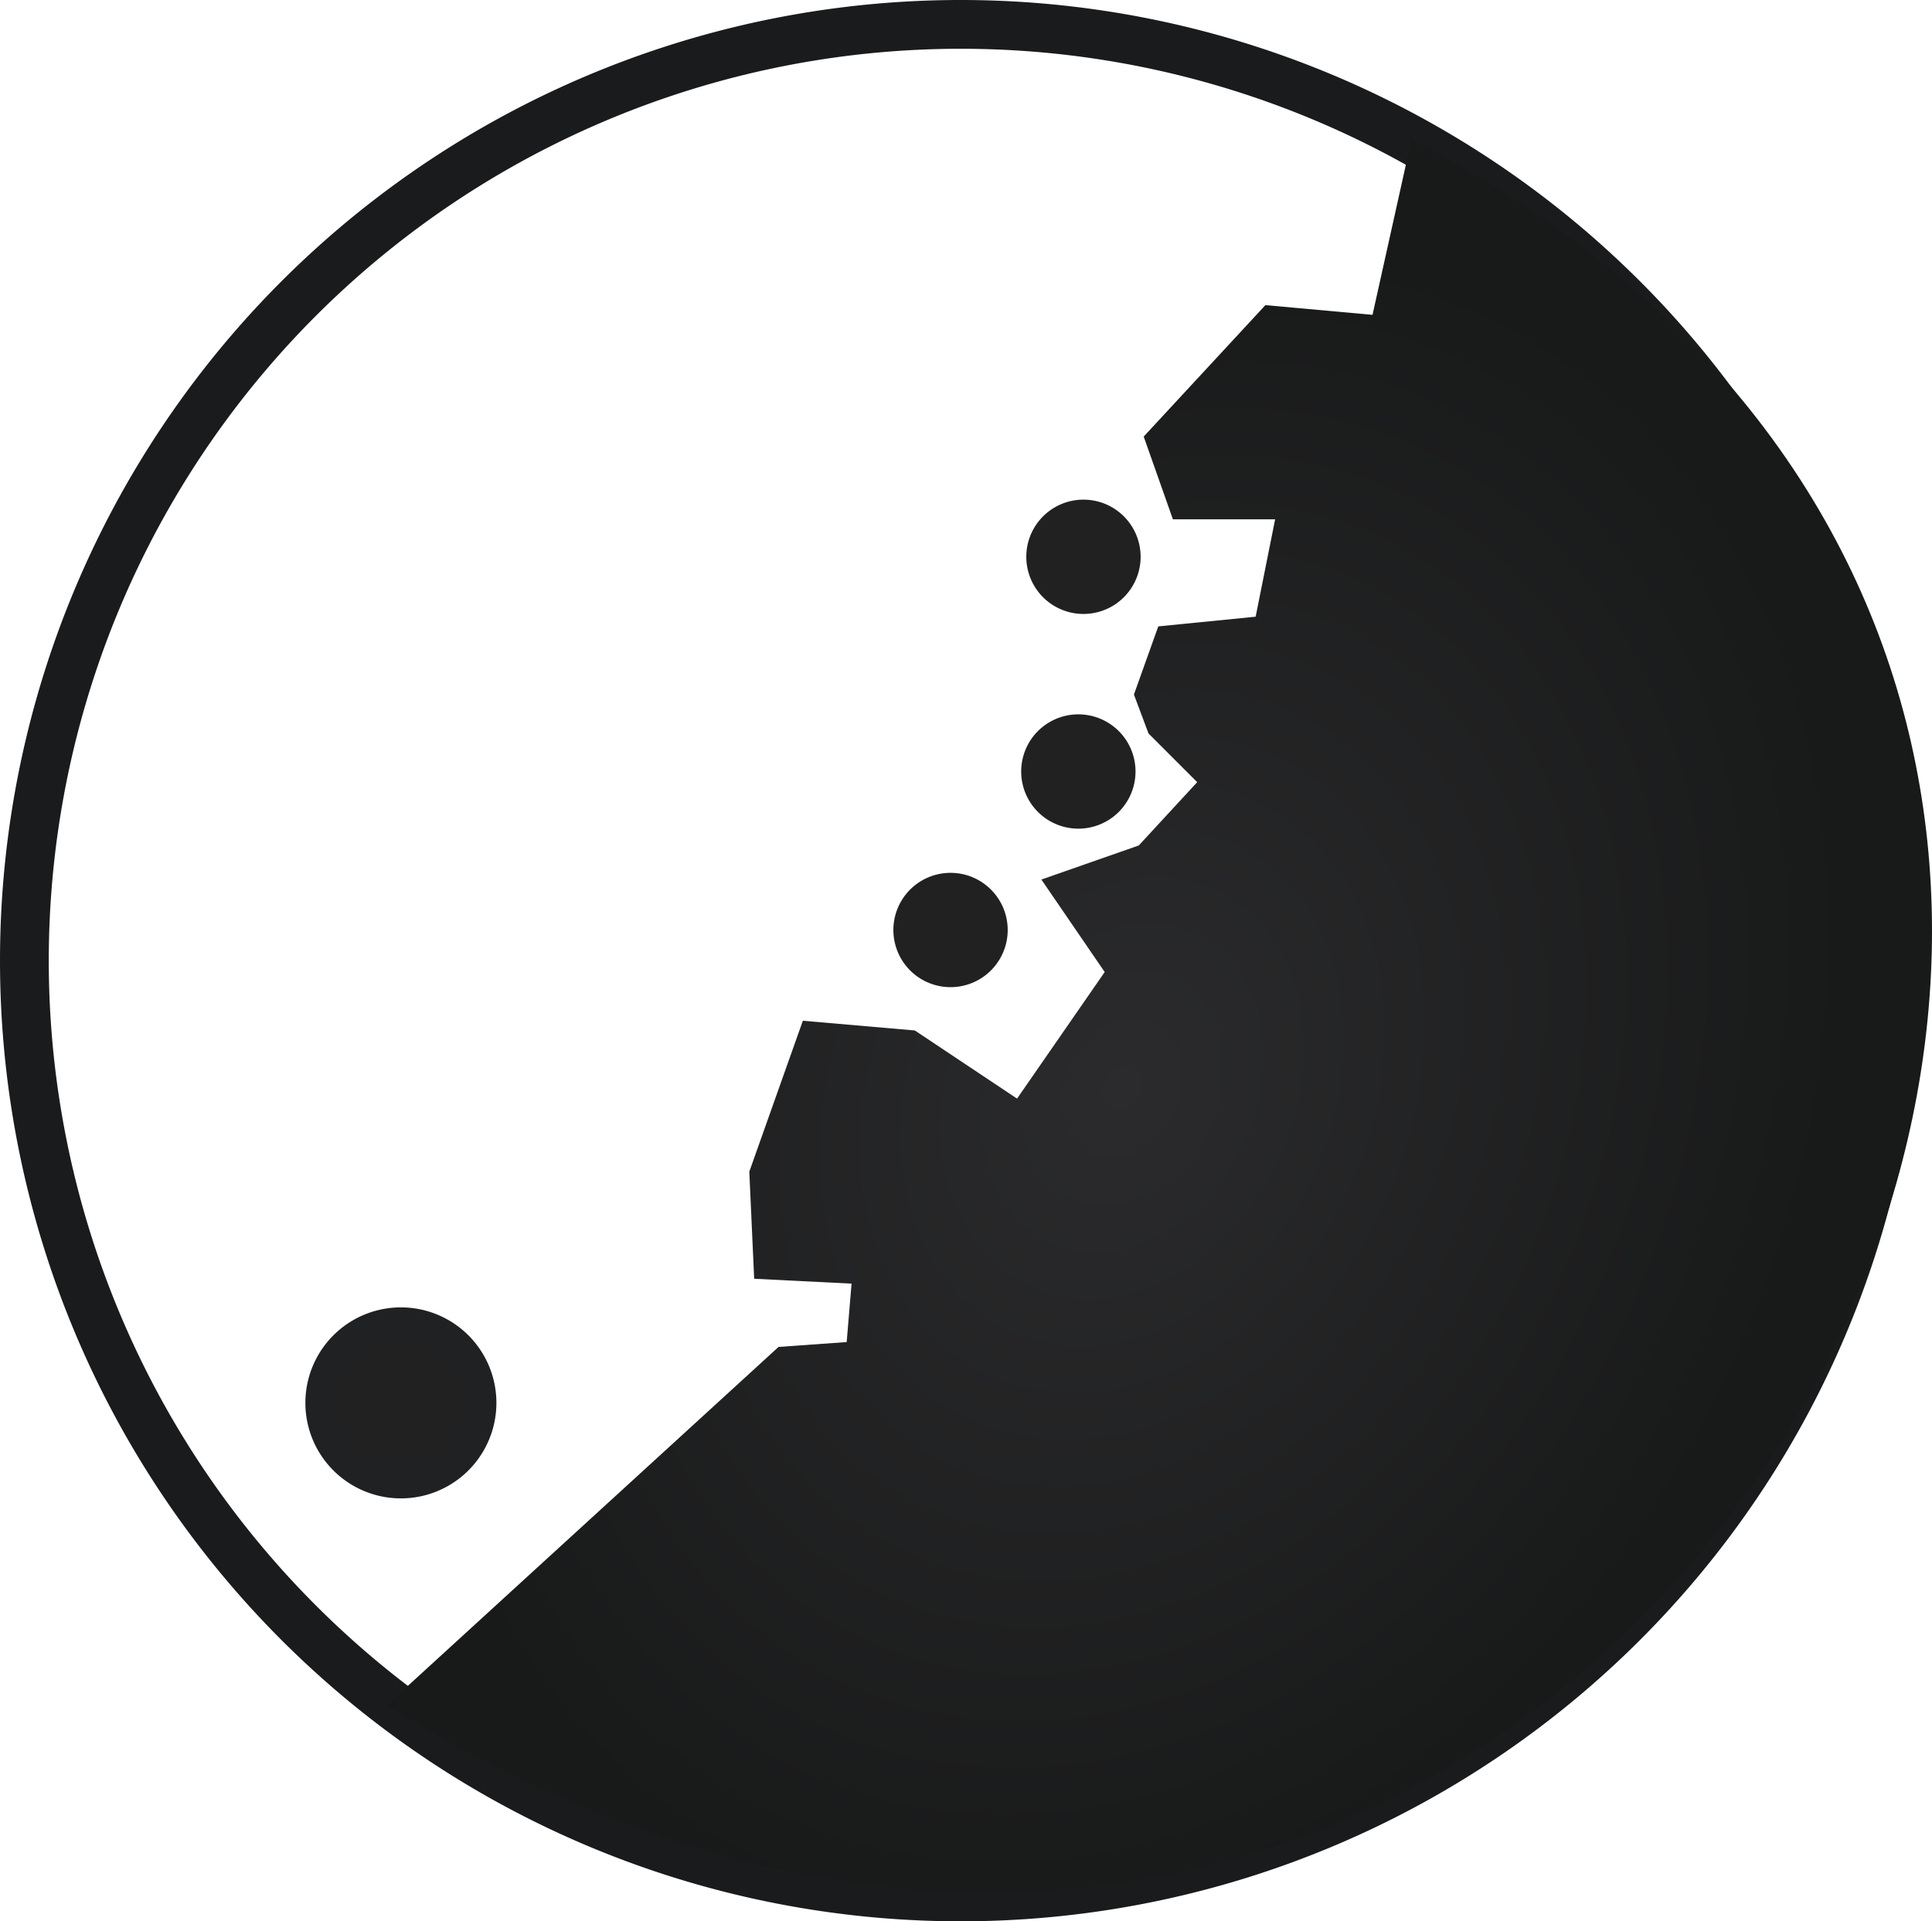 <?xml version="1.0" encoding="UTF-8" standalone="no"?>
<!-- Created with Inkscape (http://www.inkscape.org/) -->

<svg
   xmlns:dc="http://purl.org/dc/elements/1.1/"
   xmlns:cc="http://creativecommons.org/ns#"
   xmlns:rdf="http://www.w3.org/1999/02/22-rdf-syntax-ns#"
   xmlns:svg="http://www.w3.org/2000/svg"
   xmlns="http://www.w3.org/2000/svg"
   xmlns:xlink="http://www.w3.org/1999/xlink"
   xmlns:sodipodi="http://sodipodi.sourceforge.net/DTD/sodipodi-0.dtd"
   xmlns:inkscape="http://www.inkscape.org/namespaces/inkscape"
   version="1.0"
   width="59.419"
   height="59.096"
   id="svg2211"
   inkscape:version="0.91 r13725"
   sodipodi:docname="asteroide.svg">
  <sodipodi:namedview
     pagecolor="#ffffff"
     bordercolor="#666666"
     borderopacity="1"
     objecttolerance="10"
     gridtolerance="10"
     guidetolerance="10"
     inkscape:pageopacity="0"
     inkscape:pageshadow="2"
     inkscape:window-width="1280"
     inkscape:window-height="960"
     id="namedview3317"
     showgrid="false"
     inkscape:zoom="2.8084764"
     inkscape:cx="51.213697"
     inkscape:cy="53.386404"
     inkscape:window-x="0"
     inkscape:window-y="27"
     inkscape:window-maximized="1"
     inkscape:current-layer="svg2211" />
  <defs
     id="defs2214">
    <linearGradient
       id="linearGradient3270">
      <stop
         style="stop-color:#2b2b2d;stop-opacity:1"
         offset="0"
         id="stop3272" />
      <stop
         style="stop-color:#181919;stop-opacity:1"
         offset="1"
         id="stop3274" />
    </linearGradient>
    <linearGradient
       id="linearGradient3244">
      <stop
         style="stop-color:#c3c3c6;stop-opacity:1"
         offset="0"
         id="stop3246" />
      <stop
         style="stop-color:#505052;stop-opacity:1"
         offset="1"
         id="stop3248" />
    </linearGradient>
    <linearGradient
       id="linearGradient3236">
      <stop
         style="stop-color:#b2bcc1;stop-opacity:1"
         offset="0"
         id="stop3238" />
      <stop
         style="stop-color:#b2bcc1;stop-opacity:1"
         offset="1"
         id="stop3240" />
    </linearGradient>
    <filter
       id="filter4306"
       height="1.421"
       y="-0.211"
       width="1.296"
       x="-0.148">
      <feGaussianBlur
         id="feGaussianBlur4308"
         stdDeviation="3.839"
         inkscape:collect="always" />
    </filter>
    <filter
       id="filter4558">
      <feGaussianBlur
         id="feGaussianBlur4560"
         stdDeviation="0.176"
         inkscape:collect="always" />
    </filter>
    <radialGradient
       cx="13.472"
       cy="24.429"
       r="23.808"
       fx="13.472"
       fy="24.429"
       id="radialGradient4578"
       xlink:href="#linearGradient3244"
       gradientUnits="userSpaceOnUse"
       gradientTransform="matrix(0.894,0.427,-0.375,0.784,9.55,-1.932)" />
    <radialGradient
       cx="37.822"
       cy="35.024"
       r="23.763"
       fx="37.822"
       fy="35.024"
       id="radialGradient4580"
       xlink:href="#linearGradient3270"
       gradientUnits="userSpaceOnUse"
       gradientTransform="matrix(0.803,0.384,-0.489,1.023,21.274,-16.889)" />
  </defs>
  <path
     d="m 58.346,29.548 a 28.798,28.798 0 1 1 -57.596,0 28.798,28.798 0 1 1 57.596,0 z"
     style="opacity:1;fill:none;fill-opacity:1;fill-rule:nonzero;stroke:#1a1b1c;stroke-width:1.5;stroke-linecap:round;stroke-linejoin:miter;stroke-miterlimit:4;stroke-dasharray:none;stroke-opacity:1"
     id="path2220"
     inkscape:connector-curvature="0" />
  <path
     d="m 43.41,4.294 -1.198,5.39 -3.294,-0.299 -3.743,4.043 0.898,2.545 3.144,0 -0.599,2.995 -2.995,0.299 -0.749,2.096 0.449,1.198 1.497,1.497 -1.797,1.947 -2.995,1.048 1.947,2.845 -2.695,3.893 -3.144,-2.096 -3.444,-0.299 -1.647,4.642 0.15,3.294 2.995,0.15 -0.15,1.797 -2.096,0.15 -12.051,11.02 C 49.231,75.566 79.058,22.714 43.41,4.294 Z"
     style="fill:url(#radialGradient4580);fill-opacity:1;fill-rule:evenodd;stroke:none;stroke-width:1;stroke-linecap:butt;stroke-linejoin:miter;stroke-miterlimit:4;stroke-dasharray:none;stroke-opacity:1"
     id="path3193"
     inkscape:connector-curvature="0" />
  <path
     d="m 14.767,43.15 a 2.437,2.437 0 1 1 -4.875,0 2.437,2.437 0 1 1 4.875,0 z"
     style="opacity:1;fill:#212122;fill-opacity:1;fill-rule:nonzero;stroke:#202122;stroke-width:1;stroke-linecap:round;stroke-linejoin:miter;stroke-miterlimit:4;stroke-dasharray:none;stroke-opacity:1"
     id="path3197"
     inkscape:connector-curvature="0" />
  <path
     d="m 34.58,17.126 a 1.258,1.258 0 0 1 -2.516,0 1.258,1.258 0 1 1 2.516,0 z"
     style="opacity:1;fill:#212122;fill-opacity:1;fill-rule:nonzero;stroke:#212122;stroke-width:1;stroke-linecap:round;stroke-linejoin:miter;stroke-miterlimit:4;stroke-dasharray:none;stroke-opacity:1"
     id="path3201"
     inkscape:connector-curvature="0" />
  <path
     d="m 34.423,23.73 a 1.258,1.258 0 0 1 -2.516,0 1.258,1.258 0 1 1 2.516,0 z"
     style="opacity:1;fill:#212122;fill-opacity:1;fill-rule:nonzero;stroke:#212122;stroke-width:1;stroke-linecap:round;stroke-linejoin:miter;stroke-miterlimit:4;stroke-dasharray:none;stroke-opacity:1"
     id="path3203"
     inkscape:connector-curvature="0" />
  <path
     d="m 30.492,28.605 a 1.258,1.258 0 0 1 -2.516,0 1.258,1.258 0 1 1 2.516,0 z"
     style="opacity:1;fill:#212122;fill-opacity:1;fill-rule:nonzero;stroke:#212122;stroke-width:1;stroke-linecap:round;stroke-linejoin:miter;stroke-miterlimit:4;stroke-dasharray:none;stroke-opacity:1"
     id="path3205"
     inkscape:connector-curvature="0" />
</svg>
